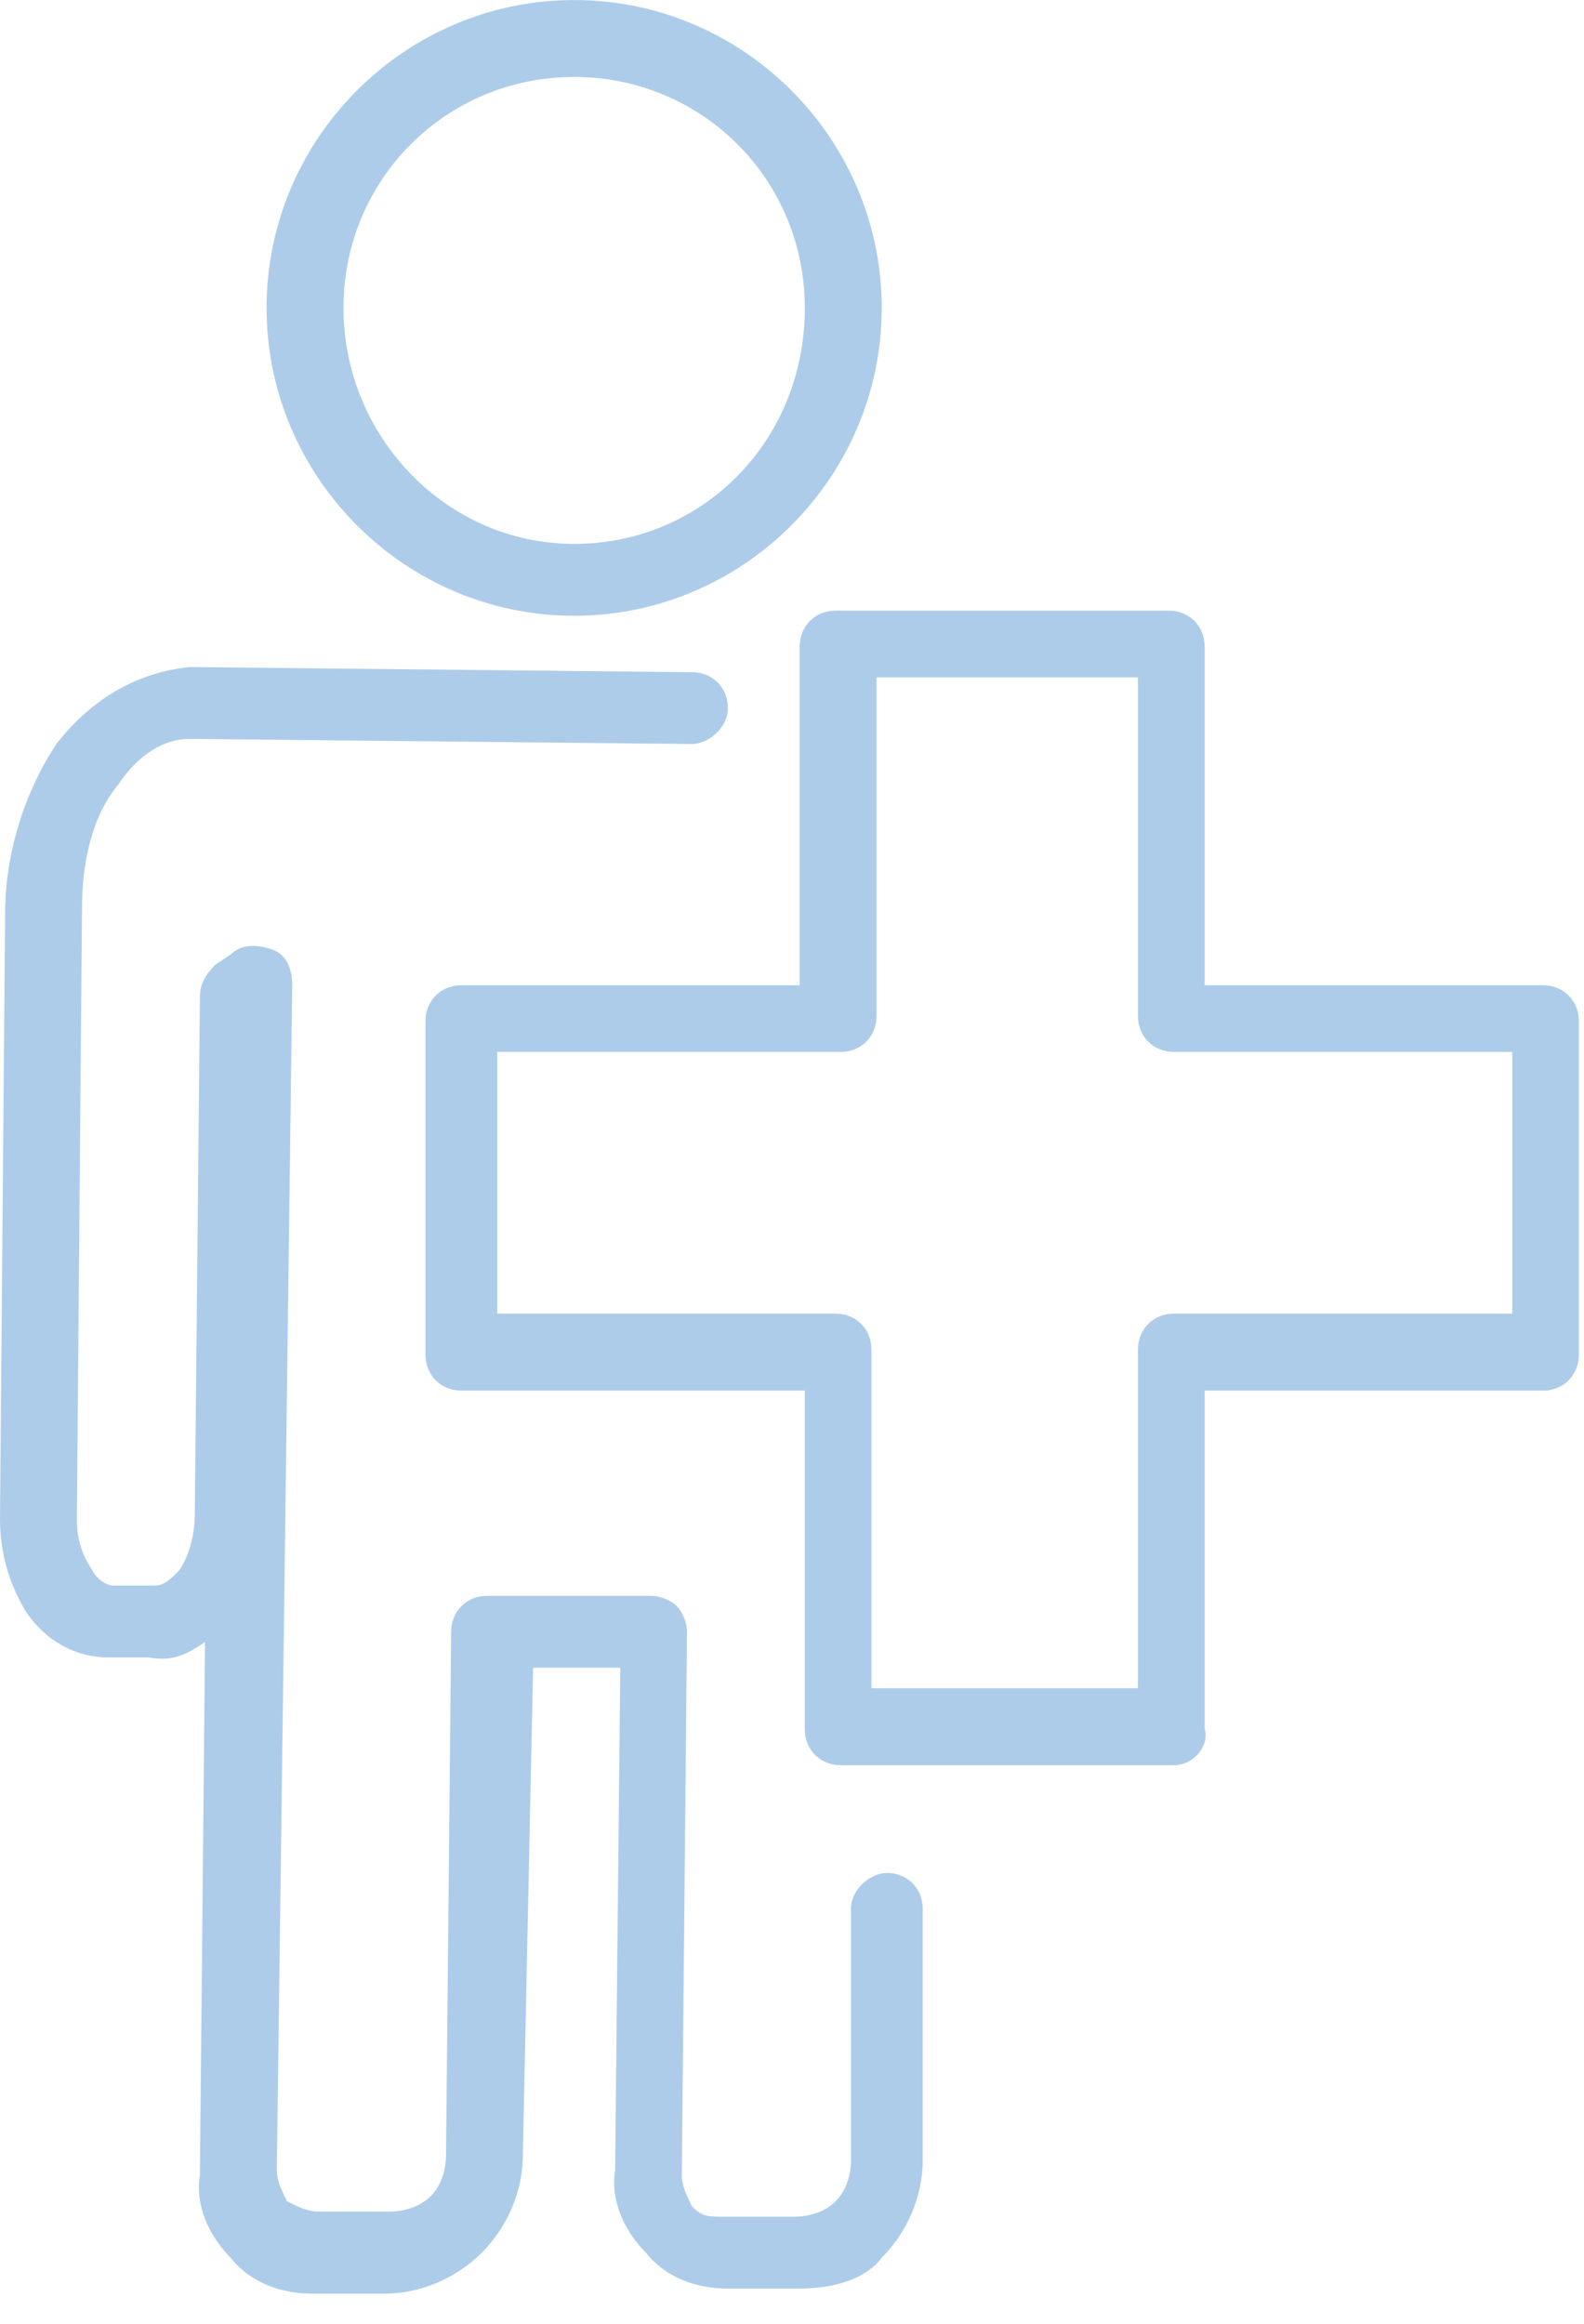 <svg fill="none" height="66" viewBox="0 0 45 66" width="45" xmlns="http://www.w3.org/2000/svg"><g fill="#adccea"><path d="m16.311 17.489c-4.806 0-8.738-3.935-8.738-8.744 0-4.809 3.932-8.744 8.738-8.744s8.738 3.935 8.738 8.744-3.932 8.744-8.738 8.744zm0-15.303c-3.641 0-6.553 2.915-6.553 6.558 0 3.644 2.913 6.704 6.553 6.704s6.553-2.915 6.553-6.704c0-3.643-2.913-6.558-6.553-6.558z"/><path d="m22.718 65h-2.039c-.874 0-1.748-.291-2.33-1.02-.583-.583-1.019-1.457-.874-2.332l.146-14.283h-2.476l-.291 13.845c0 1.02-.437 2.04-1.165 2.769-.728.729-1.748 1.166-2.767 1.166h-2.039c-.874 0-1.748-.291-2.33-1.02-.583-.583-1.019-1.457-.874-2.332l.146-15.157c-.437.291-.874.583-1.602.437h-1.165c-.874 0-1.748-.437-2.33-1.312-.437-.729-.728-1.603-.728-2.623l.146-17.197c0-1.749.583-3.498 1.456-4.809 1.019-1.312 2.33-2.04 3.786-2.186l14.272.146c.583 0 1.019.437 1.019 1.02 0 .583-.583 1.02-1.019 1.02l-14.272-.146c-.728 0-1.456.437-2.039 1.312-.728.874-1.019 2.186-1.019 3.498l-.146 17.343c0 .583.146 1.02.437 1.457.146.291.437.437.583.437h1.165c.291 0 .437-.146.728-.437.291-.437.437-1.02.437-1.603l.146-14.72c0-.291.146-.583.437-.874l.437-.291c.291-.291.728-.291 1.165-.146.437.146.583.583.583 1.02l-.437 33.666c0 .291.146.583.291.874.291.146.583.291.874.291h2.039c.437 0 .874-.146 1.165-.437.291-.291.437-.729.437-1.166l.146-14.865c0-.583.437-1.02 1.02-1.02h4.66c.291 0 .583.146.728.291.146.146.291.437.291.729l-.146 15.448c0 .291.146.583.291.874.291.291.437.291.874.291h2.039c.437 0 .874-.146 1.165-.437.291-.291.437-.729.437-1.166v-7.141c0-.583.583-1.02 1.019-1.02.583 0 1.019.437 1.019 1.02v7.141c0 1.02-.437 2.04-1.165 2.769-.437.583-1.311.875-2.33.875z"/><path d="m33.349 50.135h-9.466c-.583 0-1.019-.437-1.019-1.02v-9.619h-9.757c-.583 0-1.019-.437-1.019-1.02v-9.473c0-.583.437-1.02 1.019-1.02h9.612v-9.619c0-.583.437-1.02 1.019-1.02h9.466c.583 0 1.019.437 1.019 1.02v9.619h9.612c.583 0 1.019.437 1.019 1.02v9.473c0 .583-.437 1.02-1.019 1.02h-9.612v9.619c.146.437-.291 1.02-.874 1.02zm-8.447-2.186h7.427v-9.619c0-.583.437-1.02 1.02-1.02h9.612v-7.433h-9.612c-.583 0-1.02-.437-1.02-1.02v-9.619h-7.427v9.619c0 .583-.437 1.02-1.019 1.02h-9.757v7.433h9.612c.583 0 1.019.437 1.019 1.02v9.619z"/></g></svg>